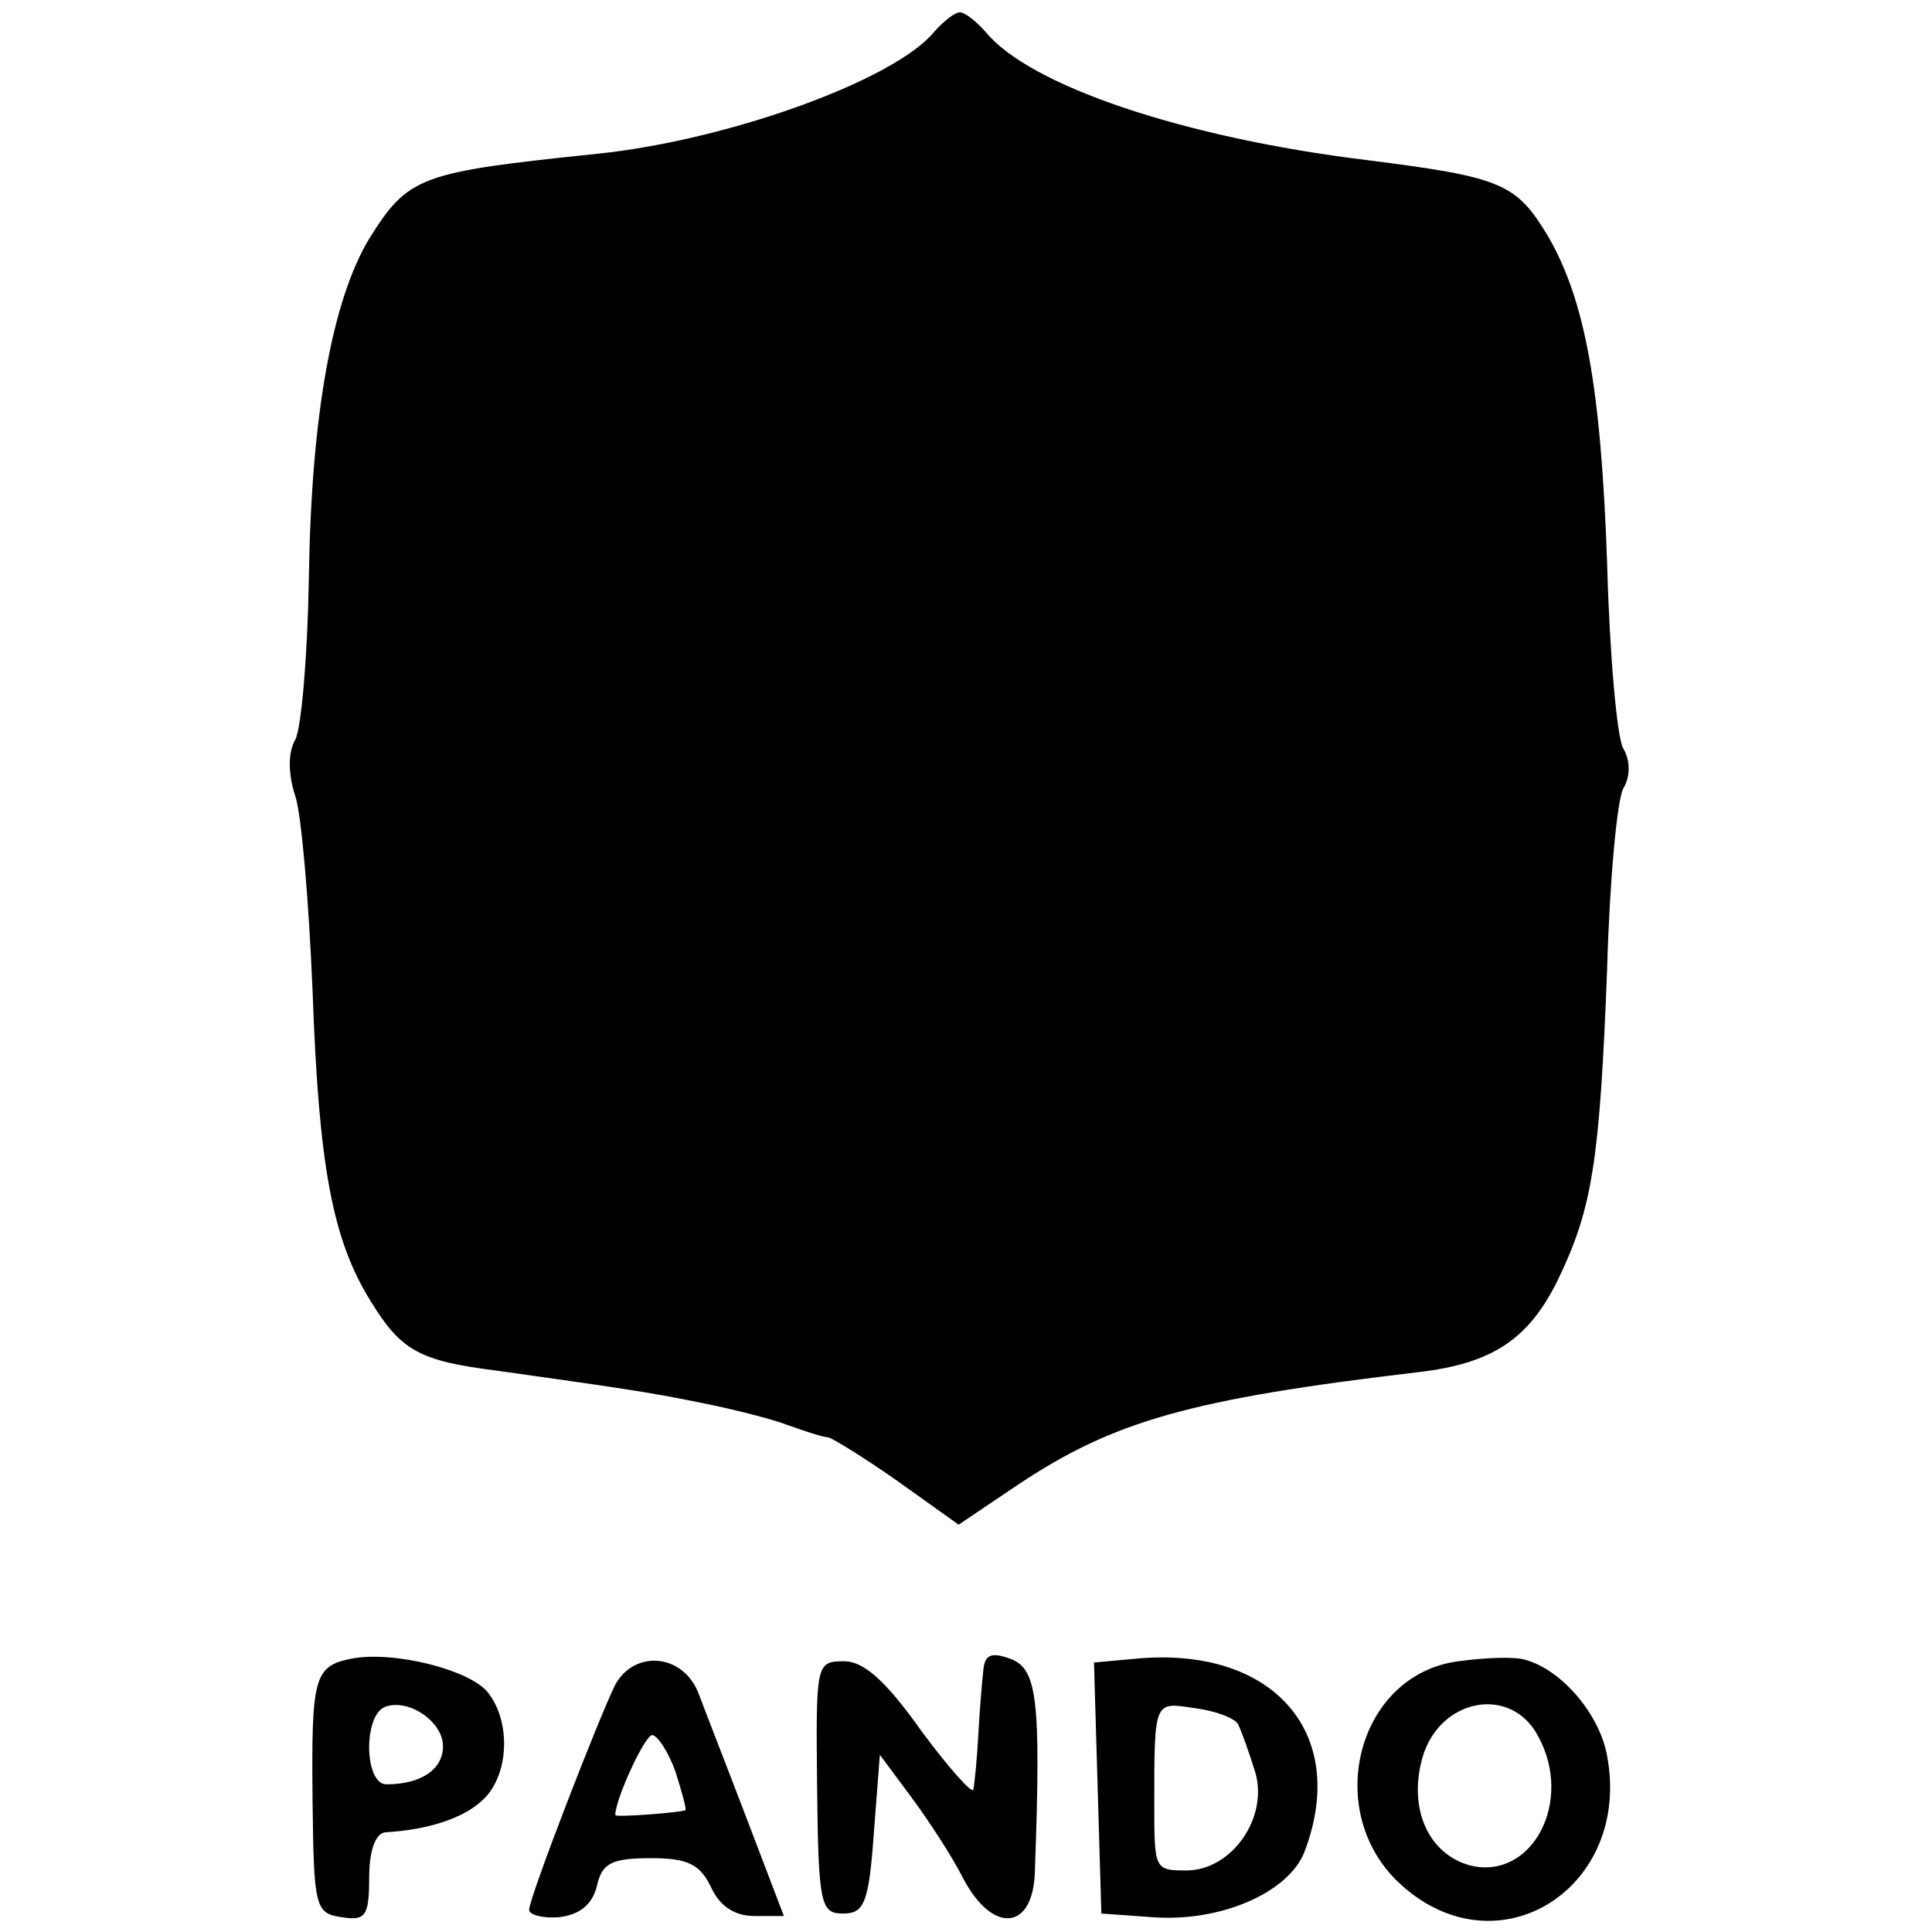 <?xml version="1.0" standalone="no"?>
<!DOCTYPE svg PUBLIC "-//W3C//DTD SVG 20010904//EN"
 "http://www.w3.org/TR/2001/REC-SVG-20010904/DTD/svg10.dtd">
<svg version="1.0" xmlns="http://www.w3.org/2000/svg"
 width="157pt" height="157pt" viewBox="0 0 157 157"
 preserveAspectRatio="xMidYMid meet">
<g transform="translate(0,157) scale(0.1,-0.1)"
fill="#000000" stroke="none">
<path d="M759 1544 c-32 -39 -167 -88 -274 -99 -144 -15 -153 -18 -185 -69
-30 -50 -47 -143 -49 -275 -1 -63 -6 -122 -11 -132 -6 -10 -6 -28 0 -46 5 -15
11 -86 14 -158 5 -142 16 -202 47 -252 25 -41 40 -49 104 -57 99 -14 121 -17
165 -26 25 -5 57 -13 70 -18 14 -5 29 -10 33 -10 4 -1 30 -17 57 -36 l49 -35
49 33 c77 51 138 69 325 91 59 7 89 26 113 75 28 58 34 96 40 253 2 71 8 136
13 146 6 10 6 23 0 33 -5 9 -11 76 -13 150 -5 144 -18 214 -48 266 -26 43 -37
48 -148 62 -147 18 -273 60 -309 104 -8 9 -17 16 -21 16 -4 0 -13 -7 -21 -16z"/>
<path d="M285 222 c-30 -6 -32 -16 -31 -115 1 -87 2 -92 24 -95 19 -3 22 1 22
32 0 22 5 36 13 37 34 2 63 11 79 26 21 19 24 62 5 87 -14 19 -78 35 -112 28z
m75 -71 c0 -19 -18 -31 -46 -31 -18 0 -19 56 -1 63 19 7 47 -12 47 -32z"/>
<path d="M799 212 c-1 -9 -3 -33 -4 -52 -1 -19 -3 -39 -4 -44 0 -5 -19 16 -42
47 -29 41 -47 57 -63 57 -23 0 -23 -2 -22 -102 1 -96 3 -103 21 -103 17 0 21
8 25 64 l5 65 26 -35 c14 -19 33 -48 42 -66 24 -45 57 -42 58 7 5 139 2 164
-20 172 -16 6 -21 3 -22 -10z"/>
<path d="M922 222 l-33 -3 3 -102 3 -102 42 -3 c55 -4 110 20 123 53 37 97
-26 168 -138 157z m84 -53 c3 -6 9 -23 14 -39 11 -37 -19 -80 -56 -80 -26 0
-26 1 -26 55 0 83 0 82 32 77 17 -2 33 -8 36 -13z"/>
<path d="M1185 220 c-83 -11 -111 -124 -46 -182 79 -71 187 -2 167 105 -6 34
-37 70 -66 78 -8 3 -33 2 -55 -1z m65 -61 c29 -53 -5 -117 -55 -105 -34 9 -51
46 -39 88 14 48 72 59 94 17z"/>
<path d="M500 201 c-13 -26 -70 -173 -70 -183 0 -4 11 -7 24 -6 17 2 27 10 31
25 4 19 12 23 44 23 30 0 40 -5 49 -24 7 -15 19 -23 35 -23 l24 0 -29 76 c-16
42 -34 88 -40 104 -12 33 -52 37 -68 8z m49 -71 c5 -16 9 -30 8 -31 -4 -2 -57
-6 -57 -4 0 13 24 65 30 65 4 0 13 -13 19 -30z"/>
</g>
</svg>

